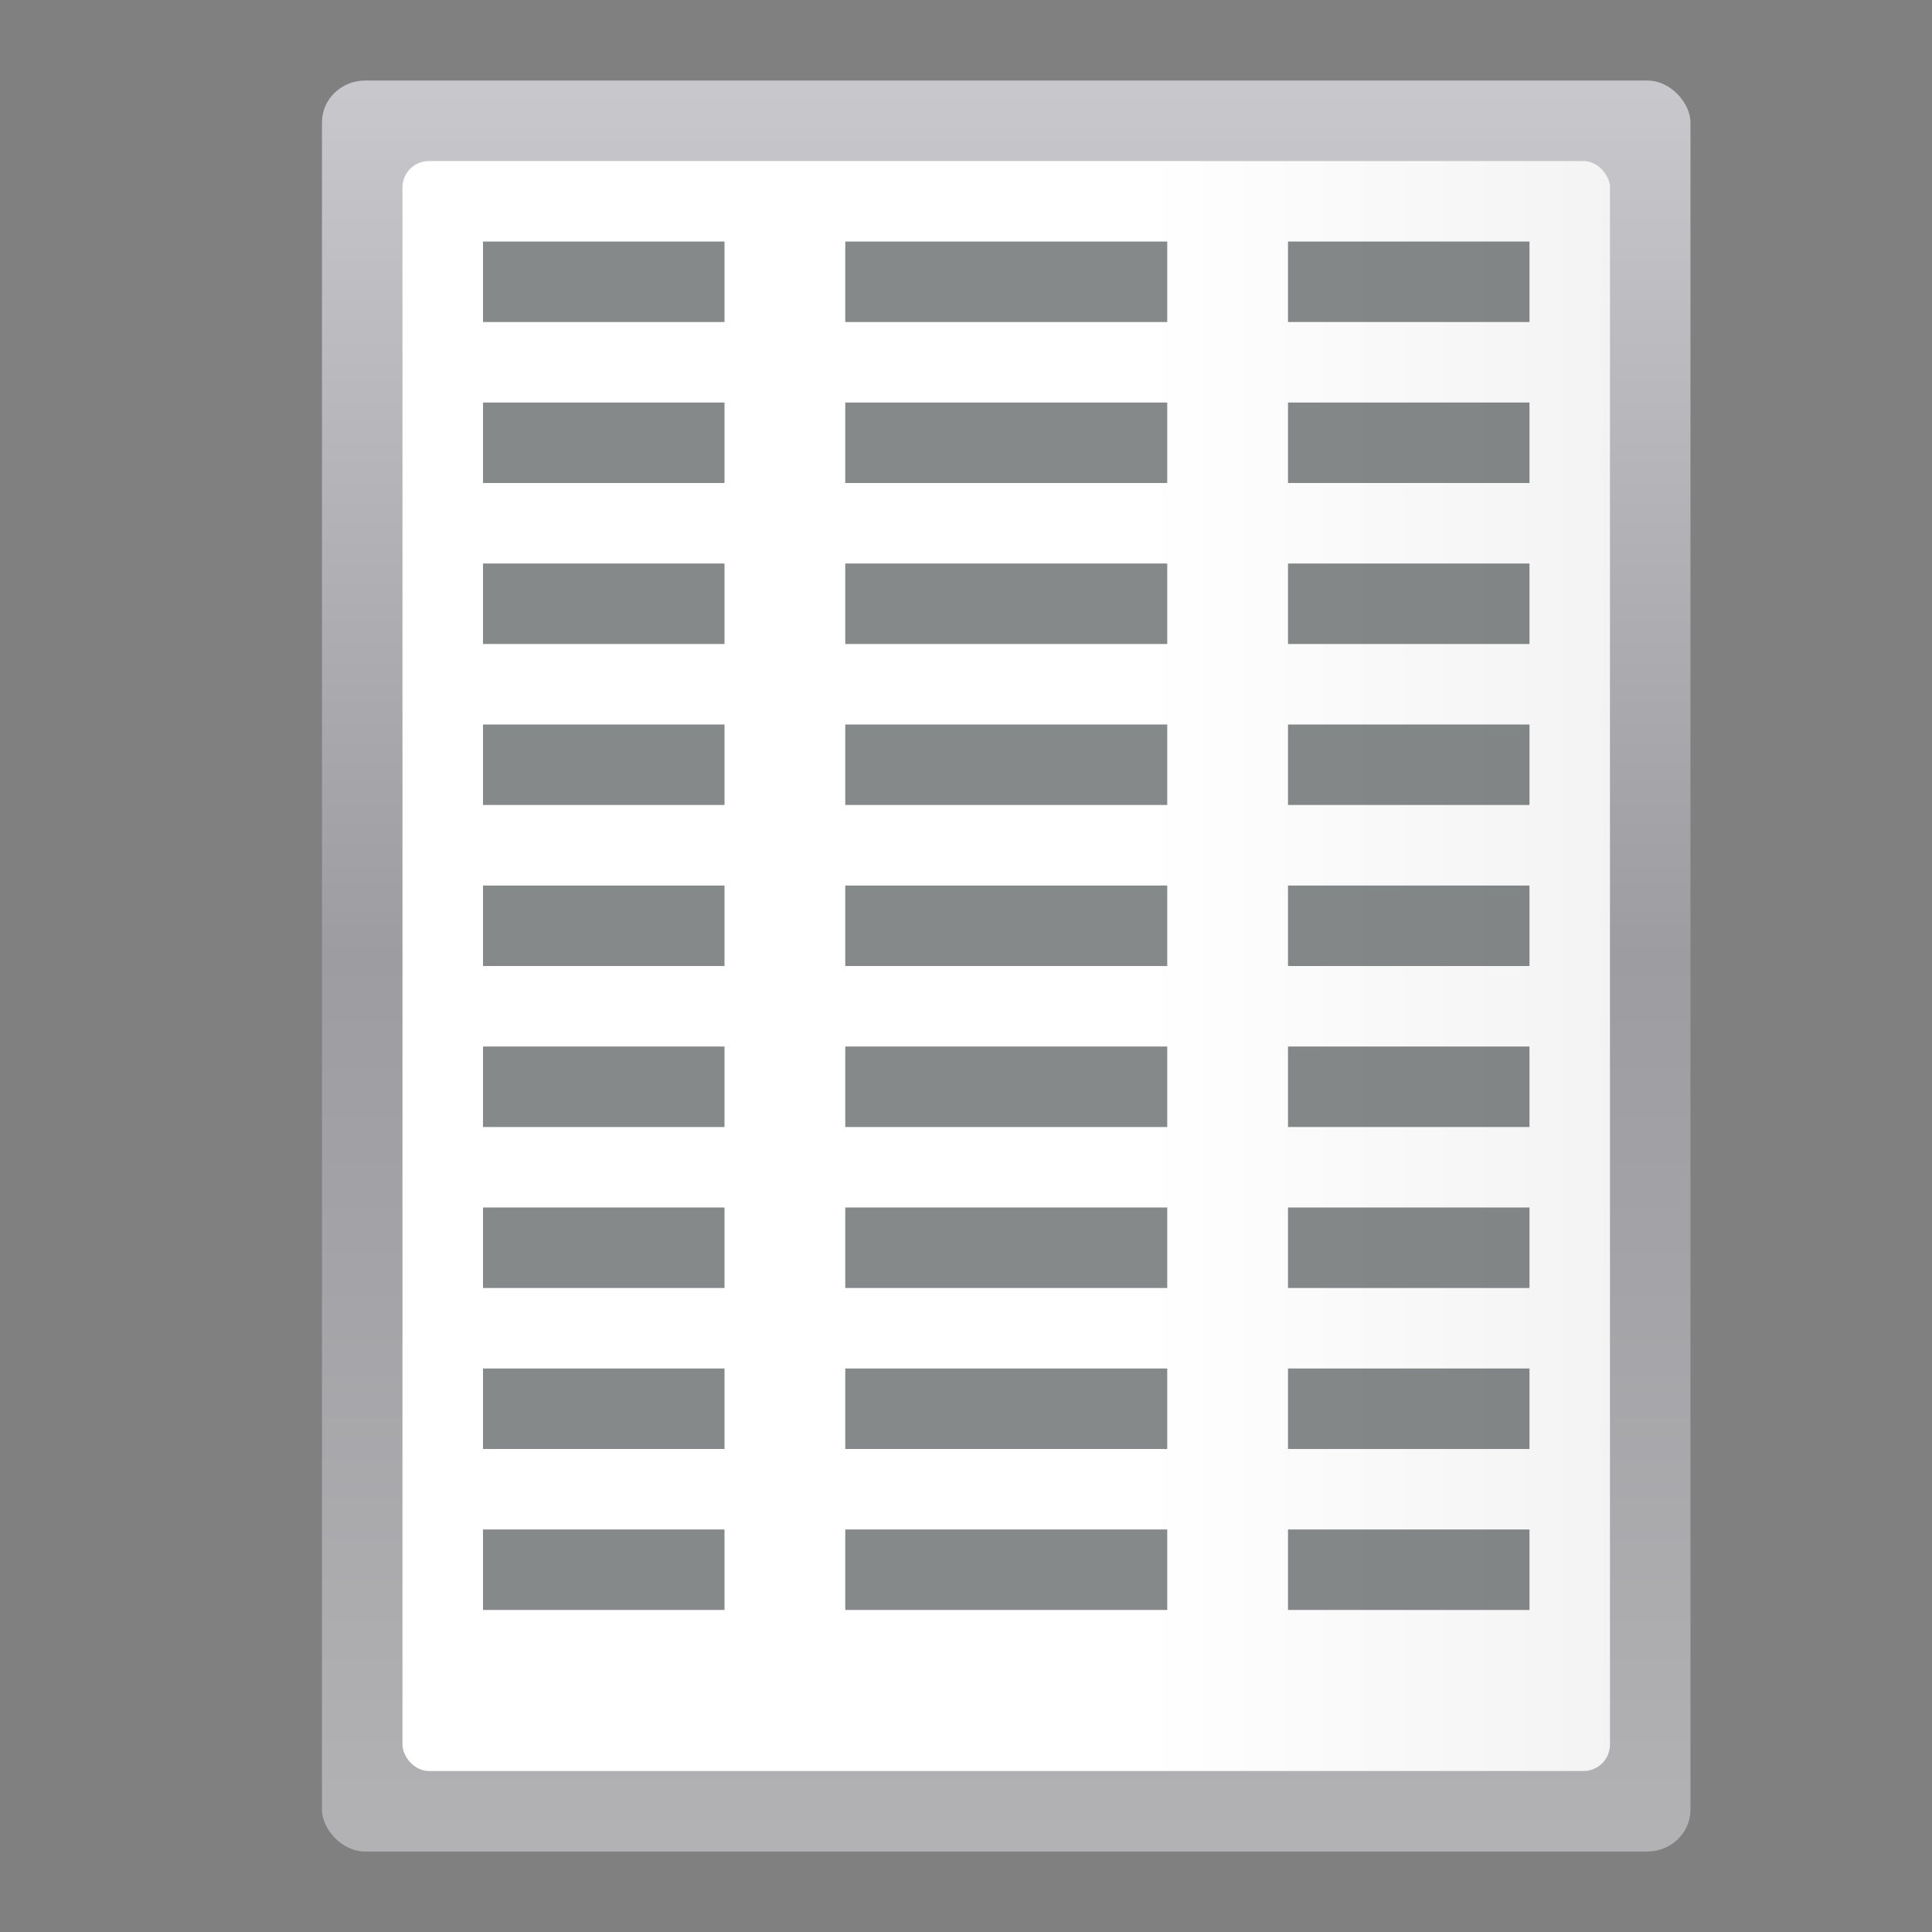 <svg height="128" viewBox="0 0 33.867 33.867" width="128" xmlns="http://www.w3.org/2000/svg" xmlns:xlink="http://www.w3.org/1999/xlink"><rect x="0" y="0" width="33.867" height="33.867" fill="#808080" stroke="none"/><linearGradient id="a" gradientTransform="matrix(.026 0 0 .055 4.036 232.745)" gradientUnits="userSpaceOnUse" x1="399.775" x2="399.775" y1="1164.67" y2="549.061"><stop offset="0" stop-color="#b4b4b6"/><stop offset=".5" stop-color="#9c9ca1"/><stop offset="1" stop-color="#cdcdd1"/></linearGradient><linearGradient id="b" gradientTransform="matrix(.219 0 0 .412 -32.275 -306.408)" gradientUnits="userSpaceOnUse" x1="173.245" x2="-102.137" y1="70.858" y2="70.858"><stop offset="0" stop-color="#fff"/><stop offset=".426" stop-color="#fff"/><stop offset=".589" stop-color="#f1f1f1"/><stop offset=".802" stop-color="#eaeaea"/><stop offset="1" stop-color="#dfdfdf"/></linearGradient><g transform="translate(0 -263.133)"><rect fill="url(#a)" height="31.044" rx=".756" ry=".733" width="23.989" x="5.644" y="264.545"/><rect fill="url(#b)" fill-rule="evenodd" height="28.222" rx=".463" transform="scale(-1)" width="21.167" x="-28.222" y="-294.178"/><g fill="#2e3436" fill-opacity=".581"><path d="m22.578 267.367h4.233v1.411h-4.233z"/><path d="m22.578 270.189h4.233v1.411h-4.233z"/><path d="m22.578 273.011h4.233v1.411h-4.233z"/><path d="m22.578 275.833h4.233v1.411h-4.233z"/><path d="m22.578 278.656h4.233v1.411h-4.233z"/><path d="m22.578 281.478h4.233v1.411h-4.233z"/><path d="m22.578 284.3h4.233v1.411h-4.233z"/><path d="m22.578 287.122h4.233v1.411h-4.233z"/><path d="m22.578 289.944h4.233v1.411h-4.233z"/><path d="m8.467 267.367h4.233v1.411h-4.233z"/><path d="m8.467 270.189h4.233v1.411h-4.233z"/><path d="m8.467 273.011h4.233v1.411h-4.233z"/><path d="m8.467 275.833h4.233v1.411h-4.233z"/><path d="m8.467 278.656h4.233v1.411h-4.233z"/><path d="m8.467 281.478h4.233v1.411h-4.233z"/><path d="m8.467 284.3h4.233v1.411h-4.233z"/><path d="m8.467 287.122h4.233v1.411h-4.233z"/><path d="m8.467 289.944h4.233v1.411h-4.233z"/><path d="m14.817 267.367h5.644v1.411h-5.644z"/><path d="m14.817 270.189h5.644v1.411h-5.644z"/><path d="m14.817 273.011h5.644v1.411h-5.644z"/><path d="m14.817 275.833h5.644v1.411h-5.644z"/><path d="m14.817 278.656h5.644v1.411h-5.644z"/><path d="m14.817 281.478h5.644v1.411h-5.644z"/><path d="m14.817 284.3h5.644v1.411h-5.644z"/><path d="m14.817 287.122h5.644v1.411h-5.644z"/><path d="m14.817 289.944h5.644v1.411h-5.644z"/></g></g></svg>